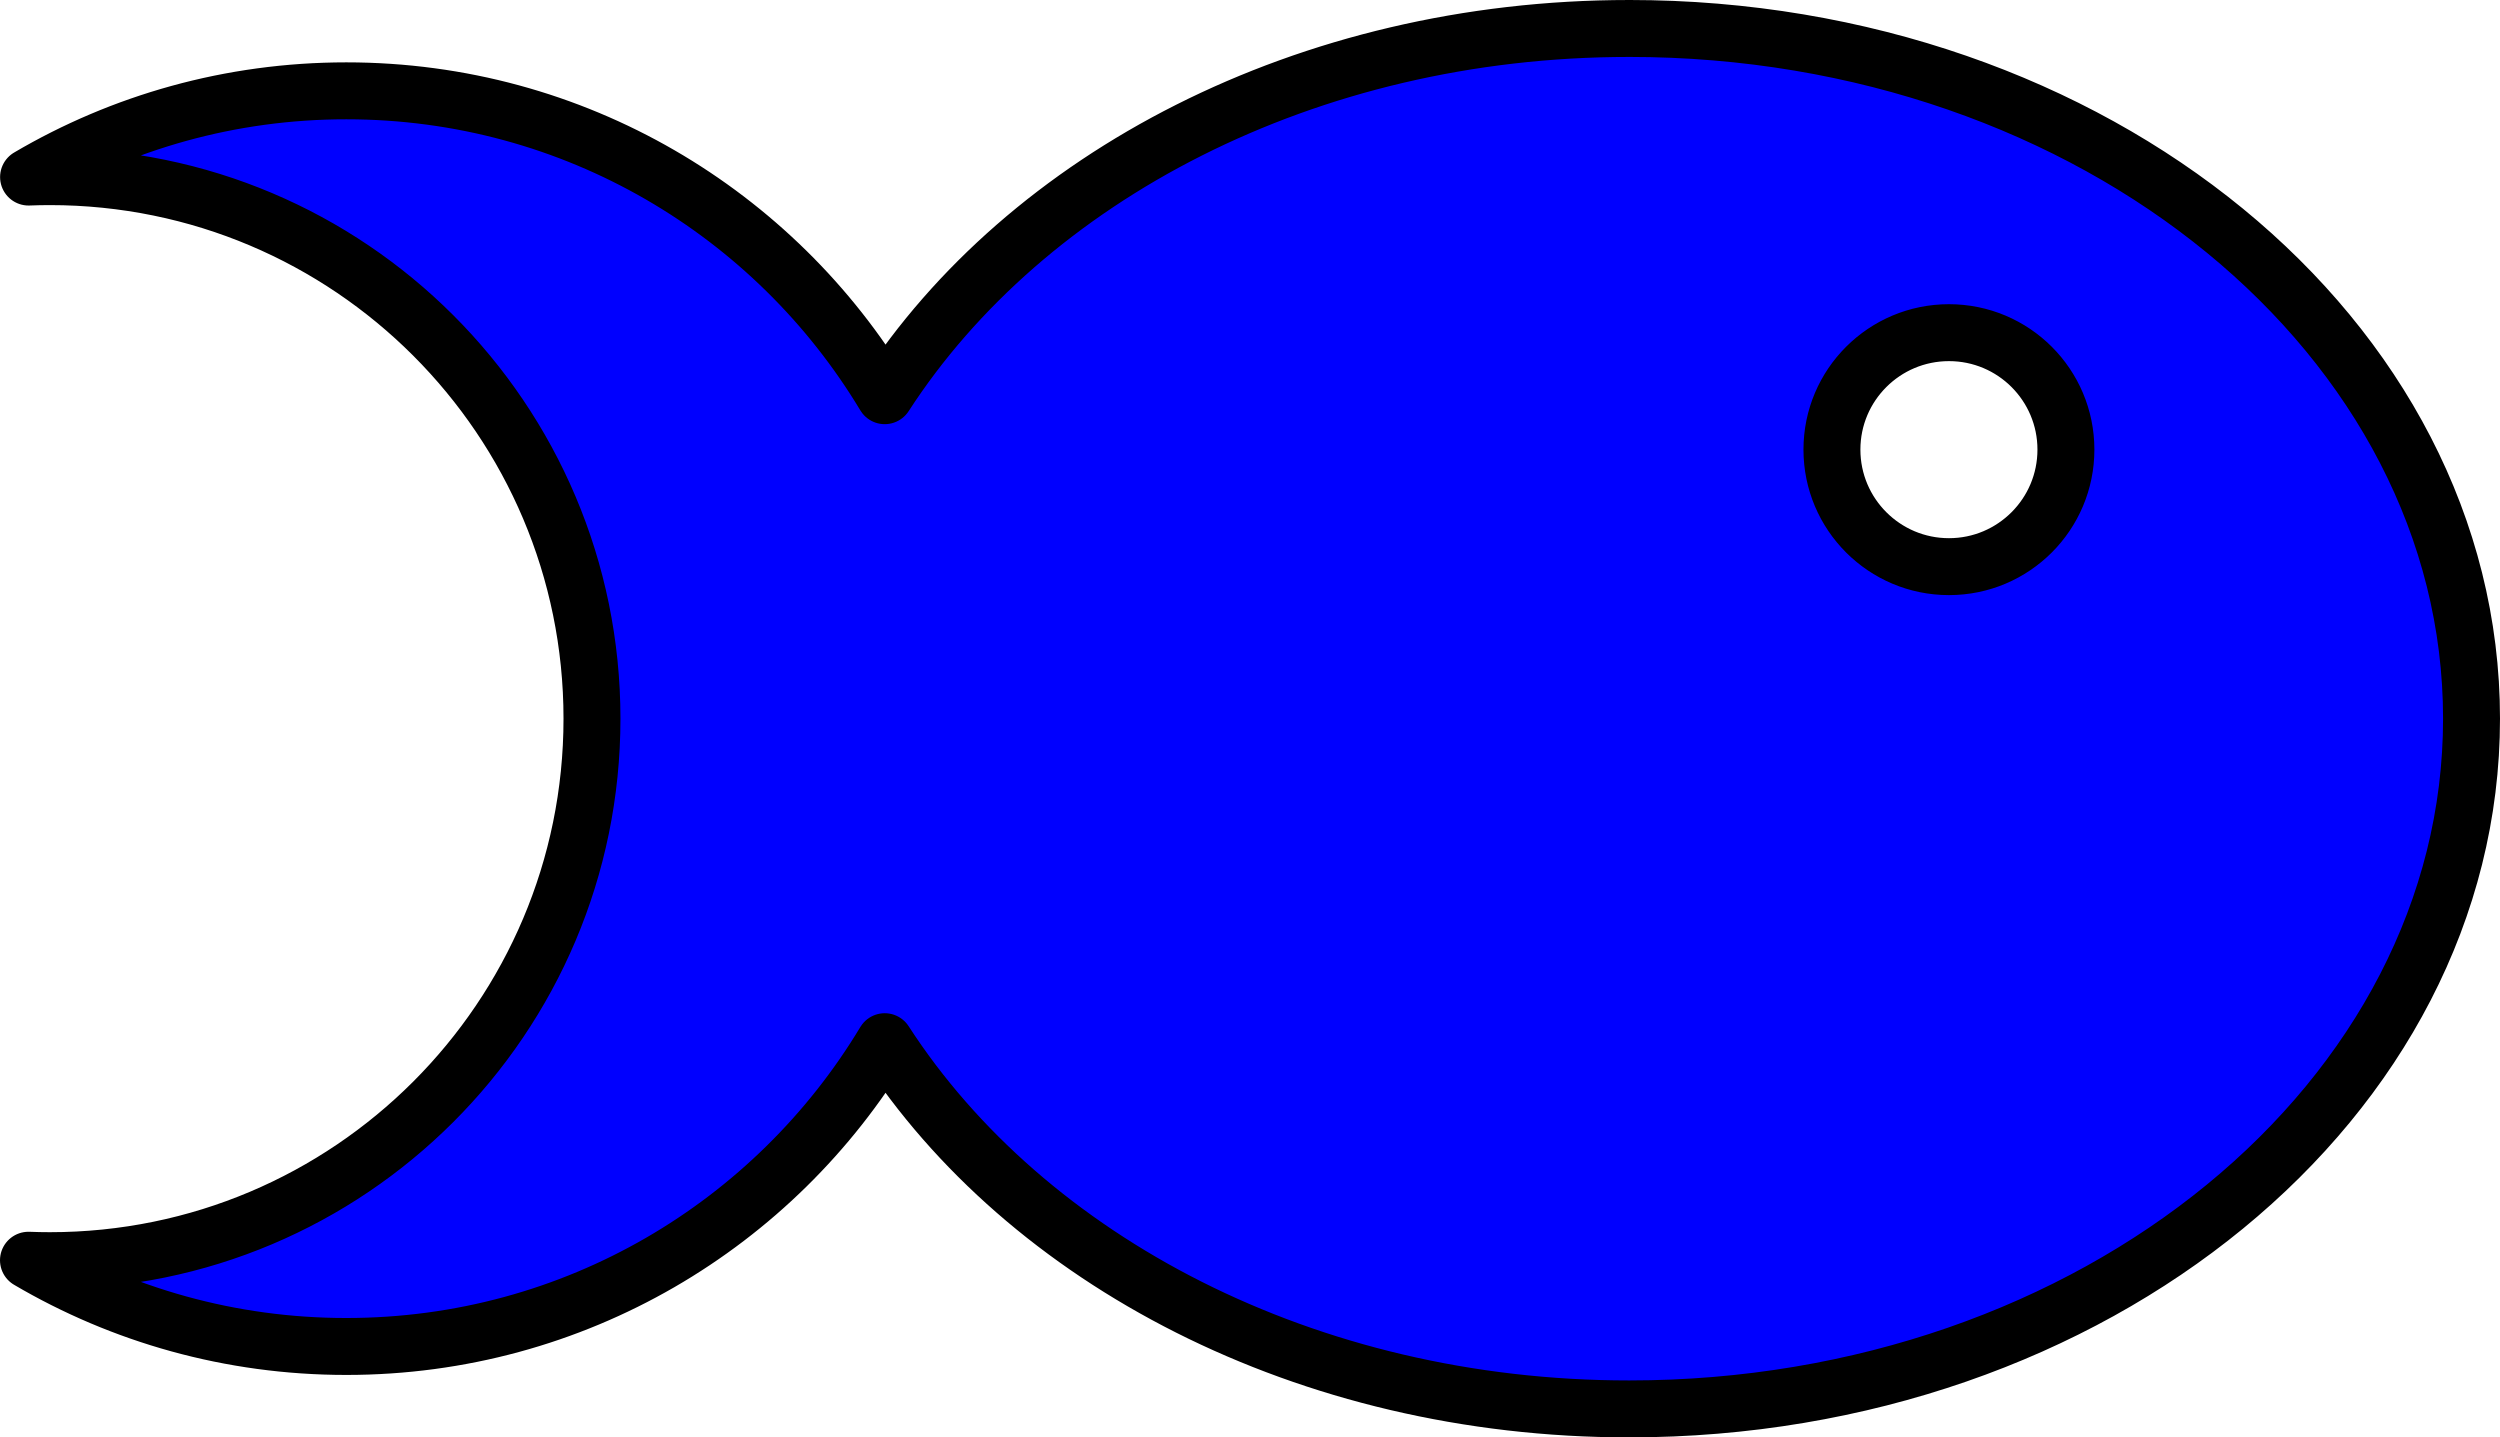 <?xml version="1.0" encoding="UTF-8" standalone="no"?>
<!-- Created with Inkscape (http://www.inkscape.org/) -->
<svg xmlns:dc="http://purl.org/dc/elements/1.1/" xmlns:cc="http://creativecommons.org/ns#" xmlns:rdf="http://www.w3.org/1999/02/22-rdf-syntax-ns#" xmlns:svg="http://www.w3.org/2000/svg" xmlns="http://www.w3.org/2000/svg" xmlns:sodipodi="http://sodipodi.sourceforge.net/DTD/sodipodi-0.dtd" xmlns:inkscape="http://www.inkscape.org/namespaces/inkscape" width="421.675" height="242.444" id="svg2999" version="1.1" inkscape:version="0.48+devel r10687" sodipodi:docname="baluk.svg">
  <defs id="defs3001">
    <inkscape:path-effect effect="skeletal" id="path-effect3076" is_visible="true" pattern="m 274.792,4.802 c -54.439,0 -101.71,25.102 -125.564,61.94 -18.518,-30.805 -52.257,-51.423 -90.817,-51.423 -19.554,0 -37.875,5.305 -53.595,14.546 1.194,-0.046 2.392,-0.072 3.597,-0.072 50.493,0 91.436,40.928 91.436,91.421 0,50.493 -40.943,91.421 -91.436,91.421 -1.21,0 -2.413,-0.026 -3.611,-0.072 15.723,9.246 34.05,14.546 53.61,14.546 38.56,0 72.299,-20.603 90.817,-51.408 23.854,36.839 71.125,61.94 125.564,61.94 78.464,0 142.081,-52.131 142.081,-116.428 0,-64.297 -63.618,-116.413 -142.081,-116.413 z m 53.941,51.308 c 10.898,0 19.726,8.828 19.726,19.726 0,10.898 -8.828,19.74 -19.726,19.74 -10.898,0 -19.74,-8.843 -19.74,-19.74 0,-10.898 8.843,-19.726 19.74,-19.726 z" copytype="single_stretched" prop_scale="1" scale_y_rel="false" spacing="0" normal_offset="0" tang_offset="0" prop_units="false" vertical_pattern="false" fuse_tolerance="0"/>
    <inkscape:path-effect effect="skeletal" id="path-effect3055" is_visible="true" pattern="m 105.291,1.84 c -20.859,0 -38.972,9.618 -48.112,23.734 -7.096,-11.803 -20.023,-19.704 -34.798,-19.704 -7.492,0 -14.513,2.033 -20.536,5.574 0.457,-0.018 0.916,-0.028 1.378,-0.028 19.347,0 35.035,15.682 35.035,35.03 0,19.347 -15.688,35.03 -35.035,35.03 -0.464,0 -0.924,-0.01 -1.384,-0.028 6.025,3.543 13.047,5.574 20.541,5.574 14.775,0 27.703,-7.895 34.798,-19.698 9.14,14.115 27.253,23.733 48.112,23.733 30.065,0 54.441,-19.975 54.441,-44.611 0,-24.636 -24.376,-44.606 -54.441,-44.606 z m 20.668,19.659 c 4.176,0 7.558,3.383 7.558,7.558 0,4.176 -3.383,7.564 -7.558,7.564 -4.176,0 -7.564,-3.388 -7.564,-7.564 0,-4.176 3.388,-7.558 7.564,-7.558 z" copytype="single_stretched" prop_scale="1" scale_y_rel="false" spacing="0" normal_offset="0" tang_offset="0" prop_units="false" vertical_pattern="false" fuse_tolerance="0"/>
    <inkscape:path-effect effect="skeletal" id="path-effect3045" is_visible="true" pattern="m 105.291,1.84 c -20.859,0 -38.972,9.618 -48.112,23.734 -7.096,-11.803 -20.023,-19.704 -34.798,-19.704 -7.492,0 -14.513,2.033 -20.536,5.574 0.457,-0.018 0.916,-0.028 1.378,-0.028 19.347,0 35.035,15.682 35.035,35.03 0,19.347 -15.688,35.03 -35.035,35.03 -0.464,0 -0.924,-0.01 -1.384,-0.028 6.025,3.543 13.047,5.574 20.541,5.574 14.775,0 27.703,-7.895 34.798,-19.698 9.14,14.115 27.253,23.733 48.112,23.733 30.065,0 54.441,-19.975 54.441,-44.611 0,-24.636 -24.376,-44.606 -54.441,-44.606 z m 20.668,19.659 c 4.176,0 7.558,3.383 7.558,7.558 0,4.176 -3.383,7.564 -7.558,7.564 -4.176,0 -7.564,-3.388 -7.564,-7.564 0,-4.176 3.388,-7.558 7.564,-7.558 z" copytype="single_stretched" prop_scale="1" scale_y_rel="false" spacing="0" normal_offset="0" tang_offset="0" prop_units="false" vertical_pattern="false" fuse_tolerance="0"/>
  </defs>
  <sodipodi:namedview id="base" pagecolor="#ffffff" bordercolor="#666666" borderopacity="1.0" inkscape:pageopacity="0.0" inkscape:pageshadow="2" inkscape:zoom="2.173476" inkscape:cx="211.41944" inkscape:cy="121.22339" inkscape:document-units="px" inkscape:current-layer="layer1" showgrid="false" fit-margin-top="0" fit-margin-left="0" fit-margin-right="0" fit-margin-bottom="0" inkscape:window-width="1280" inkscape:window-height="744" inkscape:window-x="-4" inkscape:window-y="-4" inkscape:window-maximized="1"/>
  <g inkscape:label="Layer 1" inkscape:groupmode="layer" id="layer1" transform="translate(791.235,-126.17)">
    <path style="fill:#0000ff;stroke:#000000;stroke-width:9.603;stroke-miterlimit:4;stroke-dasharray:none;stroke-linejoin:round" d="m -516.443,130.972 c -54.439,0 -101.71,25.102 -125.564,61.94 -18.518,-30.805 -52.257,-51.423 -90.817,-51.423 -19.554,0 -37.875,5.305 -53.595,14.546 1.194,-0.046 2.392,-0.072 3.597,-0.072 50.493,0 91.436,40.928 91.436,91.421 0,50.493 -40.943,91.421 -91.436,91.421 -1.21,0 -2.413,-0.026 -3.611,-0.072 15.723,9.246 34.05,14.546 53.61,14.546 38.56,0 72.299,-20.603 90.817,-51.408 23.854,36.839 71.125,61.94 125.564,61.94 78.464,0 142.081,-52.131 142.081,-116.428 0,-64.297 -63.618,-116.413 -142.081,-116.413 z m 53.941,51.308 c 10.898,0 19.726,8.828 19.726,19.726 0,10.898 -8.828,19.74 -19.726,19.74 -10.898,0 -19.74,-8.843 -19.74,-19.74 0,-10.898 8.843,-19.726 19.74,-19.726 z" id="path3007" inkscape:connector-curvature="0"/>
  </g>
</svg>